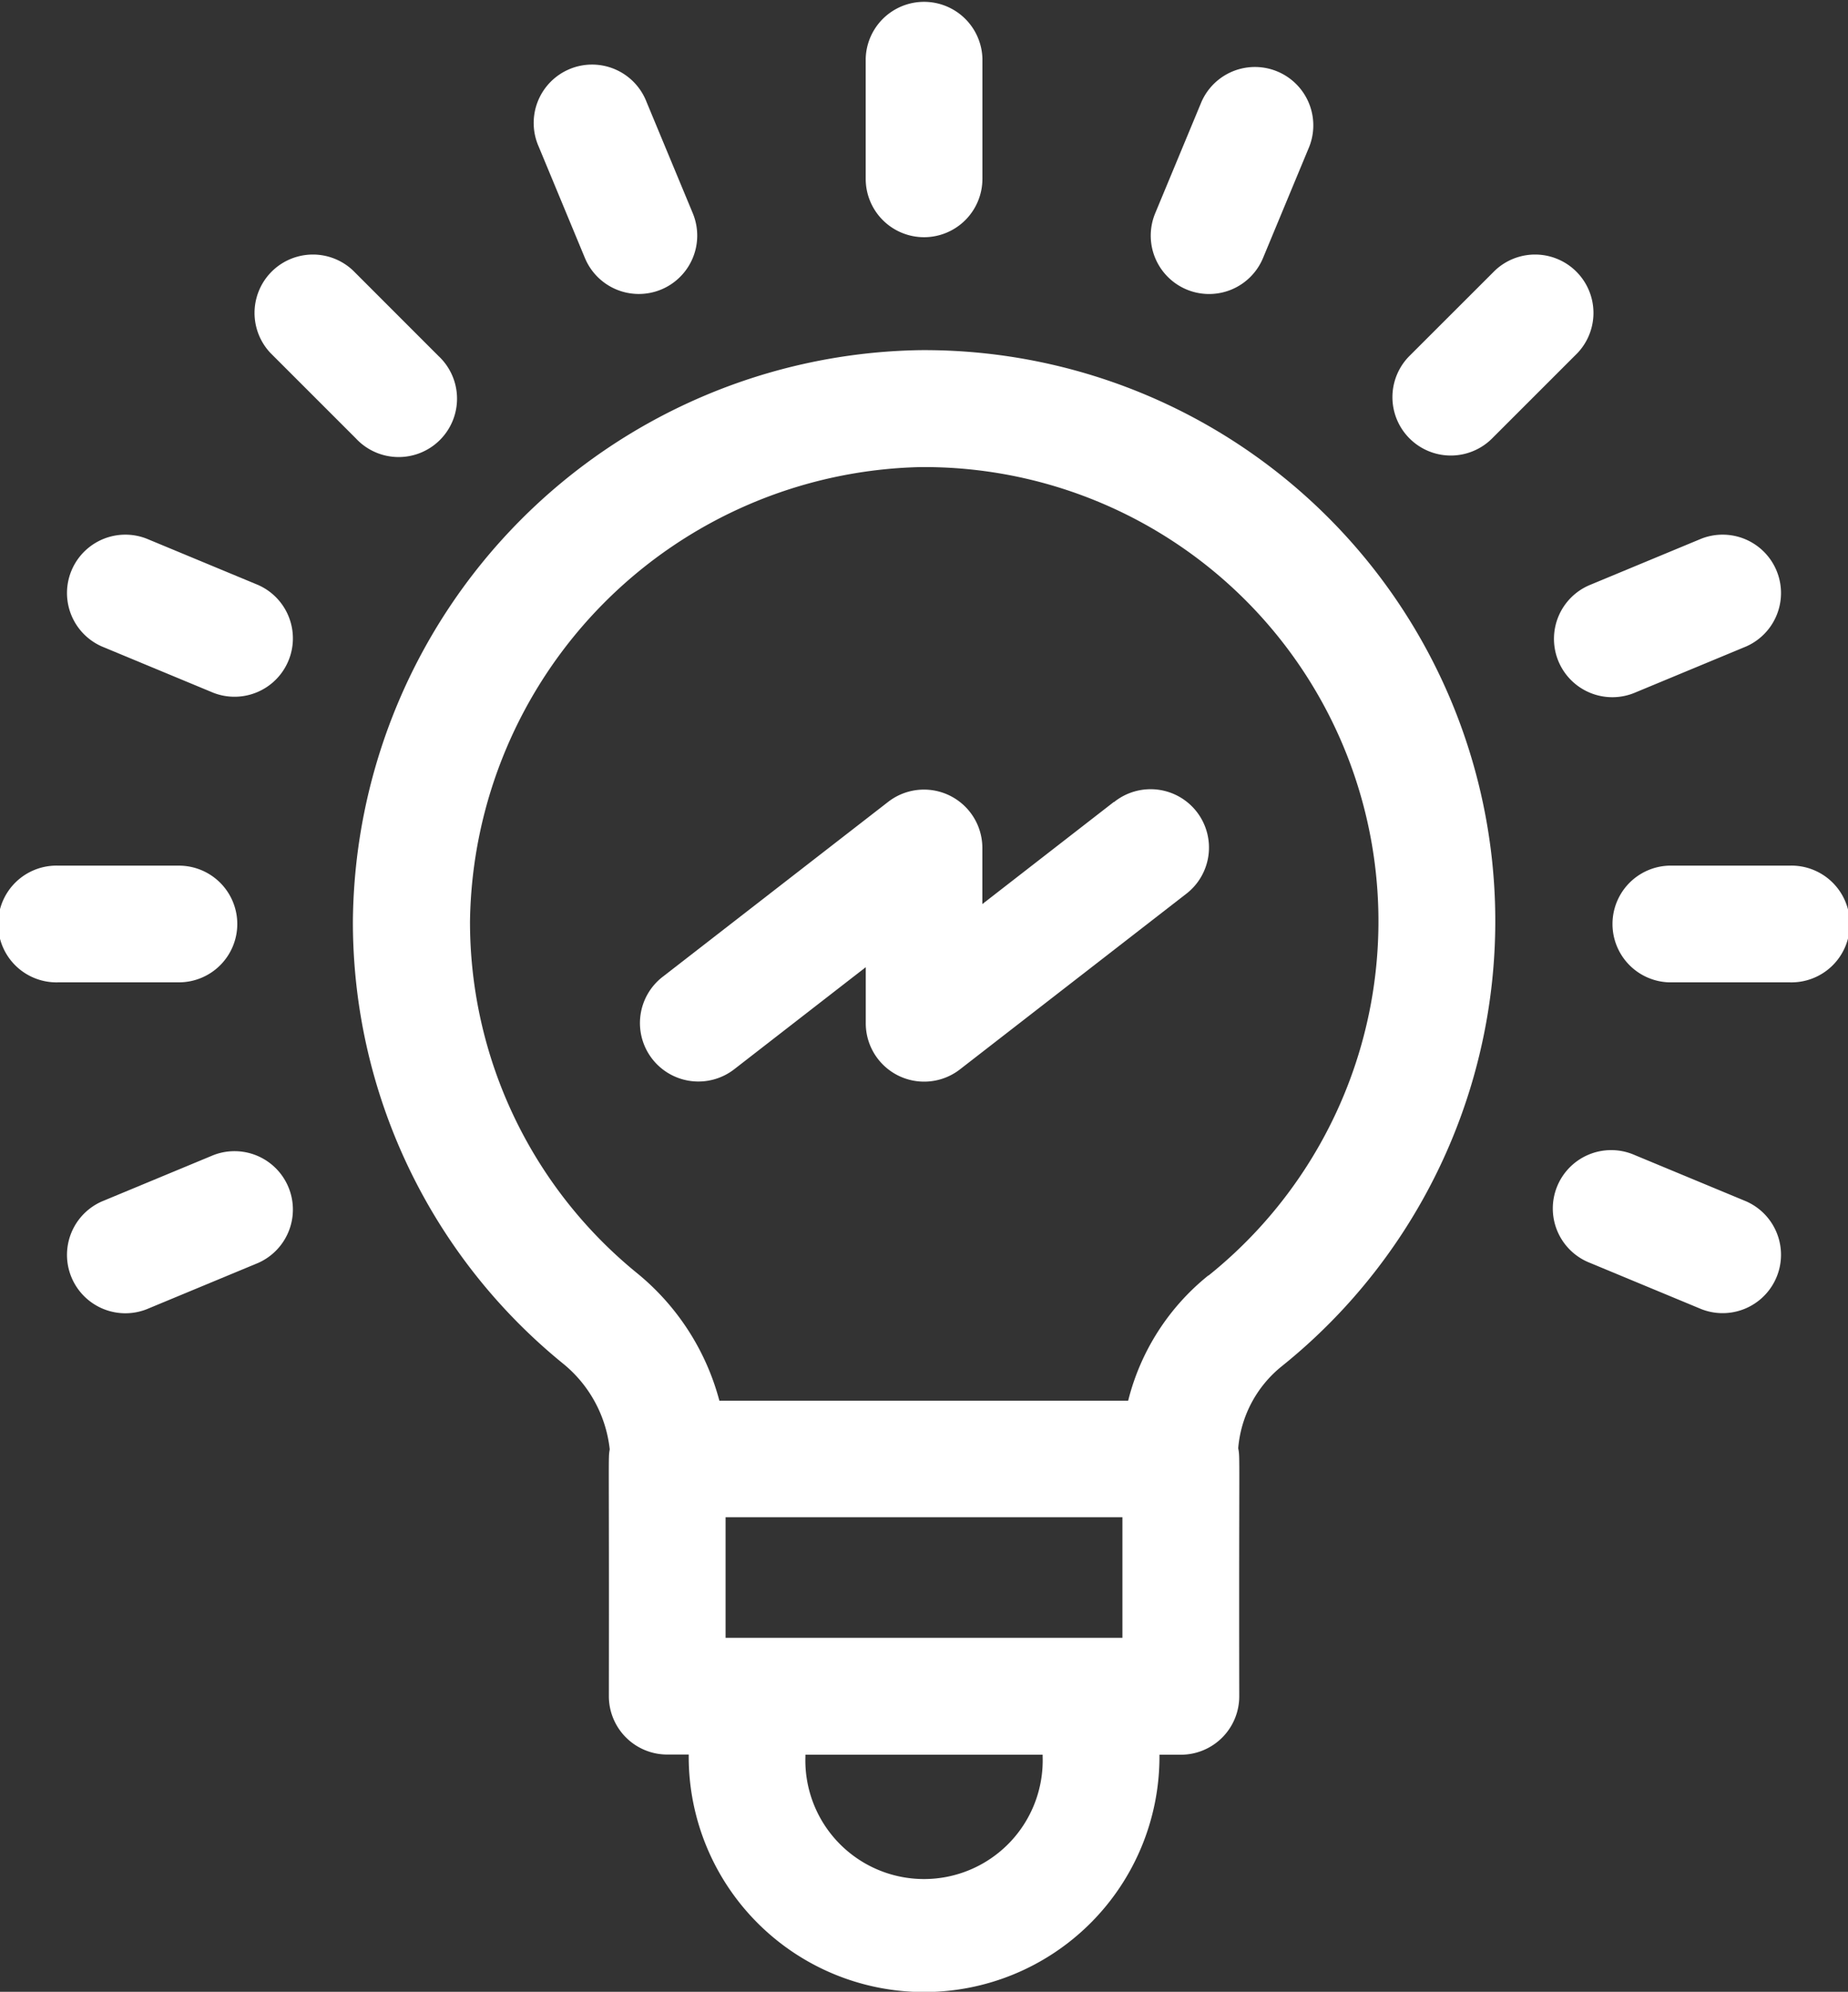 <svg xmlns="http://www.w3.org/2000/svg" width="31.939" height="34.427" viewBox="0 0 31.939 34.427">
  <rect x="0" y="0" width="31.939" height="34.427" fill="#333333" stroke="none"/>
  <g id="idea_1_" data-name="idea(1)" transform="translate(-1.807)">
    <path id="Path_19580" data-name="Path 19580" d="M20.466,8.789a9.963,9.963,0,0,0-9.8,9.869A9.837,9.837,0,0,0,14.291,26.3a2.217,2.217,0,0,1,.814,1.488c-.029.172-.009-.026-.015,4.27A1.009,1.009,0,0,0,16.1,33.063h.37V33.1a4.068,4.068,0,1,0,8.136,0v-.034h.37a1.009,1.009,0,0,0,1.009-1.009c-.007-4.279.016-4.108-.018-4.288a2.033,2.033,0,0,1,.75-1.415A9.868,9.868,0,0,0,20.466,8.789Zm3.5,20.172v2.084H17.107V28.961ZM22.587,33.1a2.051,2.051,0,1,1-4.1,0v-.034h4.1Zm2.864-8.318a4.03,4.03,0,0,0-1.386,2.165H17a4.249,4.249,0,0,0-1.427-2.208,7.827,7.827,0,0,1-2.883-6.078,7.967,7.967,0,0,1,7.794-7.851h.057a7.851,7.851,0,0,1,4.914,13.973Z" transform="translate(-2.76 -2.737)" fill="#fff"/>
    <path id="Path_19581" data-name="Path 19581" d="M26.061,20.035,23.788,21.8v-.967a1.009,1.009,0,0,0-1.627-.8l-3.9,3.026A1.009,1.009,0,1,0,19.5,24.655l2.273-1.764v.967a1.009,1.009,0,0,0,1.627.8l3.9-3.026a1.009,1.009,0,1,0-1.237-1.594Z" transform="translate(-5.003 -6.174)" fill="#fff"/>
    <path id="Path_19582" data-name="Path 19582" d="M24.544,4.1a1.009,1.009,0,0,0,1.009-1.009V1.009a1.009,1.009,0,0,0-2.017,0V3.093A1.009,1.009,0,0,0,24.544,4.1Z" transform="translate(-6.767)" fill="#fff"/>
    <path id="Path_19583" data-name="Path 19583" d="M9.94,9.56a1.009,1.009,0,1,0,1.426-1.426L9.893,6.66A1.009,1.009,0,0,0,8.466,8.086Z" transform="translate(-1.982 -1.982)" fill="#fff"/>
    <path id="Path_19584" data-name="Path 19584" d="M5.908,22.737A1.009,1.009,0,0,0,4.9,21.729H2.815a1.009,1.009,0,1,0,0,2.017H4.9A1.009,1.009,0,0,0,5.908,22.737Z" transform="translate(0 -6.767)" fill="#fff"/>
    <path id="Path_19585" data-name="Path 19585" d="M45.329,21.729H43.245a1.009,1.009,0,0,0,0,2.017h2.084a1.009,1.009,0,1,0,0-2.017Z" transform="translate(-12.592 -6.767)" fill="#fff"/>
    <path id="Path_19586" data-name="Path 19586" d="M44.133,29.76l-1.926-.8a1.009,1.009,0,1,0-.772,1.864l1.926.8a1.009,1.009,0,0,0,.772-1.864Z" transform="translate(-12.148 -8.996)" fill="#fff"/>
    <path id="Path_19587" data-name="Path 19587" d="M16.094,4.974A1.009,1.009,0,0,0,17.958,4.2l-.8-1.926a1.009,1.009,0,1,0-1.864.772Z" transform="translate(-4.178 -0.515)" fill="#fff"/>
    <path id="Path_19588" data-name="Path 19588" d="M6.781,14.288l-1.926-.8a1.009,1.009,0,0,0-.772,1.864l1.926.8a1.009,1.009,0,0,0,.772-1.864Z" transform="translate(-0.515 -4.178)" fill="#fff"/>
    <path id="Path_19589" data-name="Path 19589" d="M38.481,9.56l1.474-1.474A1.009,1.009,0,0,0,38.528,6.66L37.054,8.133A1.009,1.009,0,1,0,38.481,9.56Z" transform="translate(-10.886 -1.982)" fill="#fff"/>
    <path id="Path_19590" data-name="Path 19590" d="M31.314,5.52a1.009,1.009,0,0,0,1.318-.546l.8-1.926a1.009,1.009,0,0,0-1.864-.772l-.8,1.926a1.009,1.009,0,0,0,.546,1.318Z" transform="translate(-8.996 -0.515)" fill="#fff"/>
    <path id="Path_19591" data-name="Path 19591" d="M6.009,28.962l-1.926.8a1.009,1.009,0,0,0,.772,1.864l1.926-.8a1.009,1.009,0,0,0-.772-1.864Z" transform="translate(-0.515 -8.996)" fill="#fff"/>
    <path id="Path_19592" data-name="Path 19592" d="M40.889,15.606a1.009,1.009,0,0,0,1.318.546l1.926-.8a1.009,1.009,0,0,0-.772-1.864l-1.926.8A1.009,1.009,0,0,0,40.889,15.606Z" transform="translate(-12.148 -4.178)" fill="#fff"/>
  </g>
</svg>
